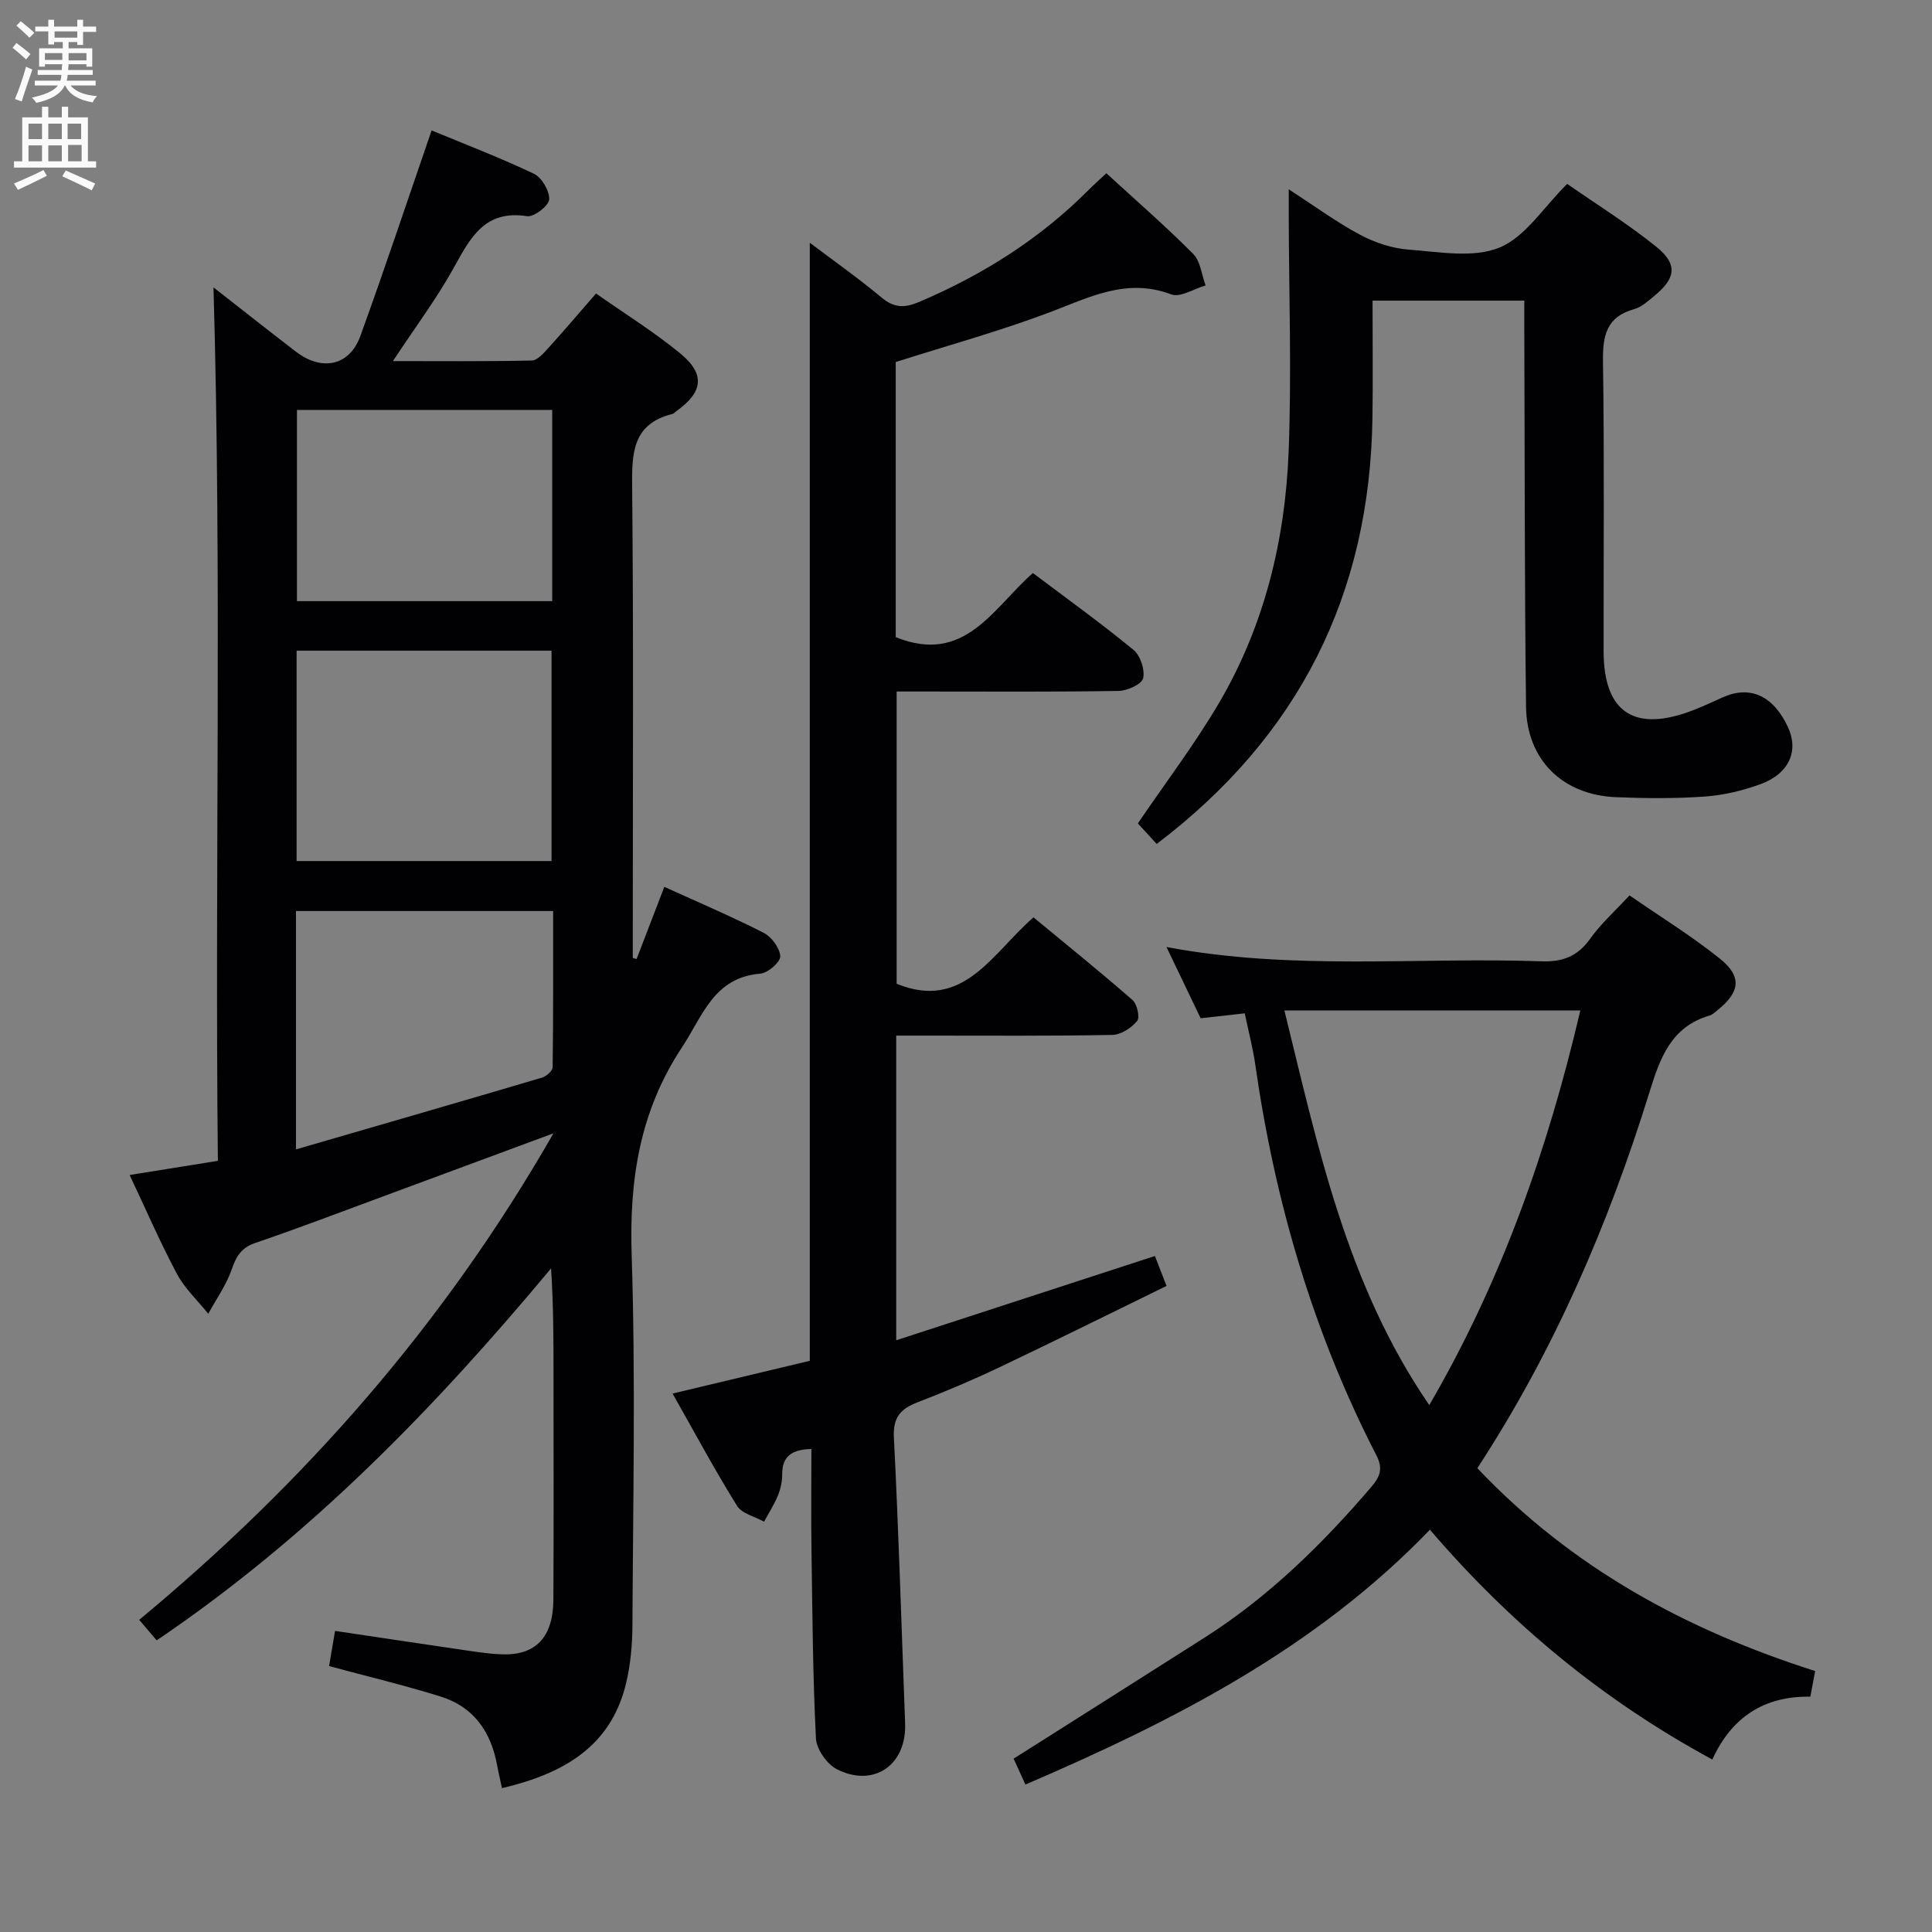<svg enable-background="new 0 0 400 400" viewBox="0 0 400 400" xmlns="http://www.w3.org/2000/svg"><rect x="0" y="0" width="400" height="400" fill="#808080" stroke="none"/><g fill="#010104"><path d="m44.2 59.5c5.33 4.16 11.16 8.78 17.07 13.31 5.38 4.13 11.1 2.93 13.33-3.22 5.08-14 9.78-28.14 14.76-42.59 6.58 2.73 14.01 5.57 21.17 8.97 1.63.78 3.27 3.56 3.17 5.32-.08 1.31-3.16 3.69-4.56 3.47-8.69-1.36-11.69 4.33-15.11 10.53-3.58 6.5-8.08 12.48-12.68 19.47 10 0 19.39.09 28.77-.12 1.16-.03 2.44-1.52 3.39-2.57 3.24-3.57 6.35-7.24 9.89-11.3 5.88 4.13 11.92 7.88 17.38 12.35 5.31 4.35 4.8 8.07-.77 12.02-.27.19-.51.5-.81.57-8.34 2.09-8.39 8.2-8.32 15.26.3 30.65.13 61.31.13 91.97v5.4c.26.07.53.14.79.22 1.86-4.84 3.72-9.68 5.74-14.95 7.07 3.22 13.94 6.14 20.57 9.52 1.64.84 3.35 3.15 3.43 4.86.06 1.18-2.55 3.46-4.1 3.59-9.68.8-11.91 8.7-16.25 15.27-8.76 13.26-10.92 27.43-10.41 43.01.82 25.47.28 50.98.16 76.47-.02 4.13-.38 8.36-1.36 12.35-3.19 13-12.97 18.54-25.65 21.54-.35-1.66-.72-3.17-1-4.7-1.25-6.92-4.83-12.12-11.67-14.26-7.55-2.35-15.25-4.19-23.13-6.32.38-2.24.76-4.47 1.24-7.28 8.46 1.26 16.77 2.52 25.09 3.73 3.12.45 6.24 1 9.38 1.12 7.05.28 10.69-3.52 10.73-11.31.09-15.33.03-30.66.03-45.98 0-7.45 0-14.9-.51-22.61-23.99 28.78-49.75 55.41-81.65 77.01-1.04-1.22-2.16-2.54-3.62-4.25 34.34-28.49 63.13-61.2 85.77-100.73-12.63 4.68-24.07 8.93-35.53 13.16-8.72 3.22-17.41 6.54-26.21 9.54-2.91.99-3.95 2.79-4.89 5.51-1.12 3.22-3.18 6.11-4.84 9.15-2.2-2.74-4.88-5.23-6.5-8.28-3.5-6.57-6.46-13.42-9.78-20.45 6.13-.98 11.83-1.9 18.27-2.93-.65-60.36.84-120.66-.91-180.84zm17.21 75.21v43.56h52.78c0-14.68 0-29.03 0-43.56-17.8 0-35.21 0-52.78 0zm-.13 103.26c17.59-5.11 34.28-9.93 50.94-14.86.9-.27 2.19-1.4 2.2-2.14.14-10.78.1-21.55.1-32.35-18.16 0-35.69 0-53.24 0zm53.05-153.1c-17.99 0-35.5 0-52.85 0v39.59h52.85c0-13.29 0-26.23 0-39.59z"/><path d="m185.45 131.91c14.32 5.83 20.2-6.1 28.4-13.27 7.14 5.38 14.16 10.43 20.82 15.9 1.43 1.18 2.42 4.14 2 5.89-.3 1.25-3.29 2.59-5.11 2.62-13.33.22-26.66.12-39.99.12-1.82 0-3.65 0-5.93 0v60.51c13.87 5.64 19.7-6.25 28.33-13.75 6.85 5.66 13.8 11.26 20.51 17.12.95.83 1.56 3.61.95 4.34-1.19 1.43-3.34 2.84-5.12 2.88-12.83.24-25.66.14-38.49.14-1.97 0-3.93 0-6.27 0v63.08c18-5.86 35.58-11.59 53.56-17.45.67 1.72 1.36 3.5 2.41 6.2-11.61 5.67-23.03 11.34-34.55 16.82-5.55 2.64-11.23 5.05-16.97 7.26-3.52 1.35-5.14 3.1-4.93 7.26.95 18.77 1.52 37.56 2.22 56.34.04 1.16.11 2.33.11 3.49.02 8.21-6.65 12.66-14.1 8.91-2.07-1.04-4.25-4.15-4.37-6.41-.65-12.96-.73-25.94-.92-38.92-.1-6.97-.02-13.95-.02-20.99-3.81.1-6.08 1.31-6.05 5.27.01 1.46-.33 3.02-.89 4.38-.77 1.88-1.89 3.61-2.86 5.4-1.91-1.07-4.59-1.66-5.6-3.29-4.62-7.44-8.78-15.18-13.34-23.24 9.95-2.38 19.21-4.59 28.41-6.78 0-77.3 0-154.26 0-231.48 4.93 3.73 10.08 7.34 14.88 11.36 2.57 2.15 4.75 2.16 7.64.94 13.17-5.57 25.05-13.05 35.18-23.21 1.04-1.04 2.14-2.02 3.7-3.48 6.09 5.59 12.24 10.93 17.97 16.69 1.52 1.52 1.75 4.33 2.58 6.54-2.4.68-5.24 2.56-7.11 1.85-9.25-3.49-16.93.6-25.15 3.7-10.36 3.91-21.08 6.86-31.9 10.3z"/><path d="m305.87 303.97c19.57 20.67 43.29 33.51 69.94 42-.33 1.75-.62 3.3-1 5.31-9.45-.16-16.25 4.14-20.29 13.01-22.64-12.27-41.73-28.05-58.47-47.58-23.57 24.5-52.86 39.49-83.75 52.76-.91-2-1.71-3.76-2.44-5.36 13.42-8.5 26.6-16.81 39.74-25.19 13.17-8.42 24.18-19.23 34.3-31.05 1.78-2.08 2.52-3.75 1.07-6.56-13.13-25.5-21.04-52.63-25.09-80.96-.49-3.42-1.39-6.78-2.17-10.55-3.07.34-5.82.65-9.13 1.02-2.17-4.54-4.44-9.27-7.07-14.75 26.21 4.94 51.97 2.05 77.62 2.96 4.42.16 7.51-1.04 10.11-4.69 2.19-3.08 5.08-5.66 8.13-8.96 6.37 4.41 12.87 8.4 18.76 13.14 4.59 3.7 4.1 6.89-.51 10.6-.52.41-1.03.94-1.63 1.12-8.11 2.37-10.33 8.92-12.57 16.15-8.46 27.21-19.66 53.25-35.55 77.58zm-39.95-94.77c6.98 28.33 12.85 56.73 30 81.71 15.02-25.83 24.56-53.03 31.27-81.71-20.64 0-40.75 0-61.27 0z"/><path d="m315.59 62.24c-10.51 0-20.45 0-31.42 0 0 8.1.1 16.2-.02 24.29-.52 36.47-15.18 65.84-44.67 88.2-1.35-1.46-2.74-2.98-3.9-4.25 5.84-8.6 11.9-16.55 16.91-25.12 9.32-15.94 13.59-33.58 14.31-51.86.63-16.26.06-32.57.02-48.86 0-1.45 0-2.9 0-5.45 5.37 3.48 9.87 6.8 14.76 9.41 3.06 1.63 6.64 2.83 10.08 3.08 6.29.47 13.35 1.8 18.78-.42 5.35-2.18 9.1-8.31 14.03-13.19 6.05 4.22 12.54 8.26 18.45 13.02 4.48 3.61 4.06 6.53-.41 10.17-1.28 1.05-2.62 2.31-4.14 2.73-5.79 1.6-6.57 5.5-6.49 10.89.3 19.99.1 39.99.13 59.98.02 12.74 6.47 16.91 18.7 12.12 2.01-.79 3.97-1.7 5.94-2.59 5.67-2.55 10.46-.39 13.51 6.11 2.3 4.89.31 9.63-5.54 11.8-3.68 1.37-7.66 2.32-11.57 2.61-6.13.44-12.33.39-18.48.14-11.04-.46-18.48-7.71-18.62-18.74-.32-25.98-.26-51.97-.36-77.96-.01-1.96 0-3.92 0-6.11z"/></g><path d="m2.6 9.9.8-1c.9.7 1.9 1.4 2.9 2.3l-.9 1.1c-1.1-1-2-1.8-2.8-2.4zm.5 10.6c.9-2.1 1.6-4.3 2.3-6.7.4.2.8.4 1.3.6-.7 2.1-1.5 4.3-2.2 6.6zm.3-15.2.9-.9c1 .8 2 1.6 2.8 2.4l-1 1c-.9-.9-1.8-1.7-2.7-2.5zm12.6-1.2h1.2v1.4h2.7v1.1h-2.7v2.7h-1.2v-.6h-1.8v1.3h4.9v3.8h-1.2v-.5h-3.7c0 .4-.1.9-.1 1.2h5.1v1h-5.2c0 .5-.1.9-.2 1.2h6v1h-5.2c1.1 1.3 2.9 2 5.5 2.2-.4.4-.7.8-.9 1.3-2.9-.5-4.8-1.6-5.7-3.5h-.1c-.8 1.7-2.7 2.9-5.9 3.6-.2-.4-.6-.8-.9-1.1 2.8-.6 4.6-1.4 5.4-2.5h-4.8v-1h5.3c.1-.3.2-.7.2-1.2h-4.9v-1h5c0-.4 0-.8.1-1.2h-3.6v.5h-1.2v-3.8h4.9v-1.3h-1.8v.5h-1.2v-2.7h-2.7v-1h2.7v-1.4h1.2v1.4h4.8zm-6.7 8.3h3.6c0-.4 0-.9 0-1.4h-3.6zm1.9-4.6h4.8v-1.3h-4.7v1.3zm6.7 3.2h-3.7v1.5h3.7z" fill="#fbfafa"/><path d="m8.7 22.1h1.3v2.2h2.8v-2.2h1.3v2.2h4.1v9.1h1.7v1.3h-17v-1.3h1.7v-9.1h4.1zm.3 13.1.7 1.2c-1.8.9-3.8 1.9-6 2.9-.2-.4-.5-.8-.8-1.3 2.3-1 4.4-1.9 6.1-2.8zm-3.1-6.4h2.8v-3.2h-2.8zm0 4.6h2.8v-3.3h-2.8zm4.1-4.6h2.8v-3.2h-2.8zm0 4.6h2.8v-3.3h-2.8zm3.6 1.9c2.1.9 4.1 1.8 6.1 2.7l-.7 1.4c-2.2-1.1-4.2-2-6.1-2.9zm3.2-9.7h-2.8v3.2h2.8zm-2.7 7.8h2.8v-3.4h-2.8z" fill="#fbfafa"/></svg>